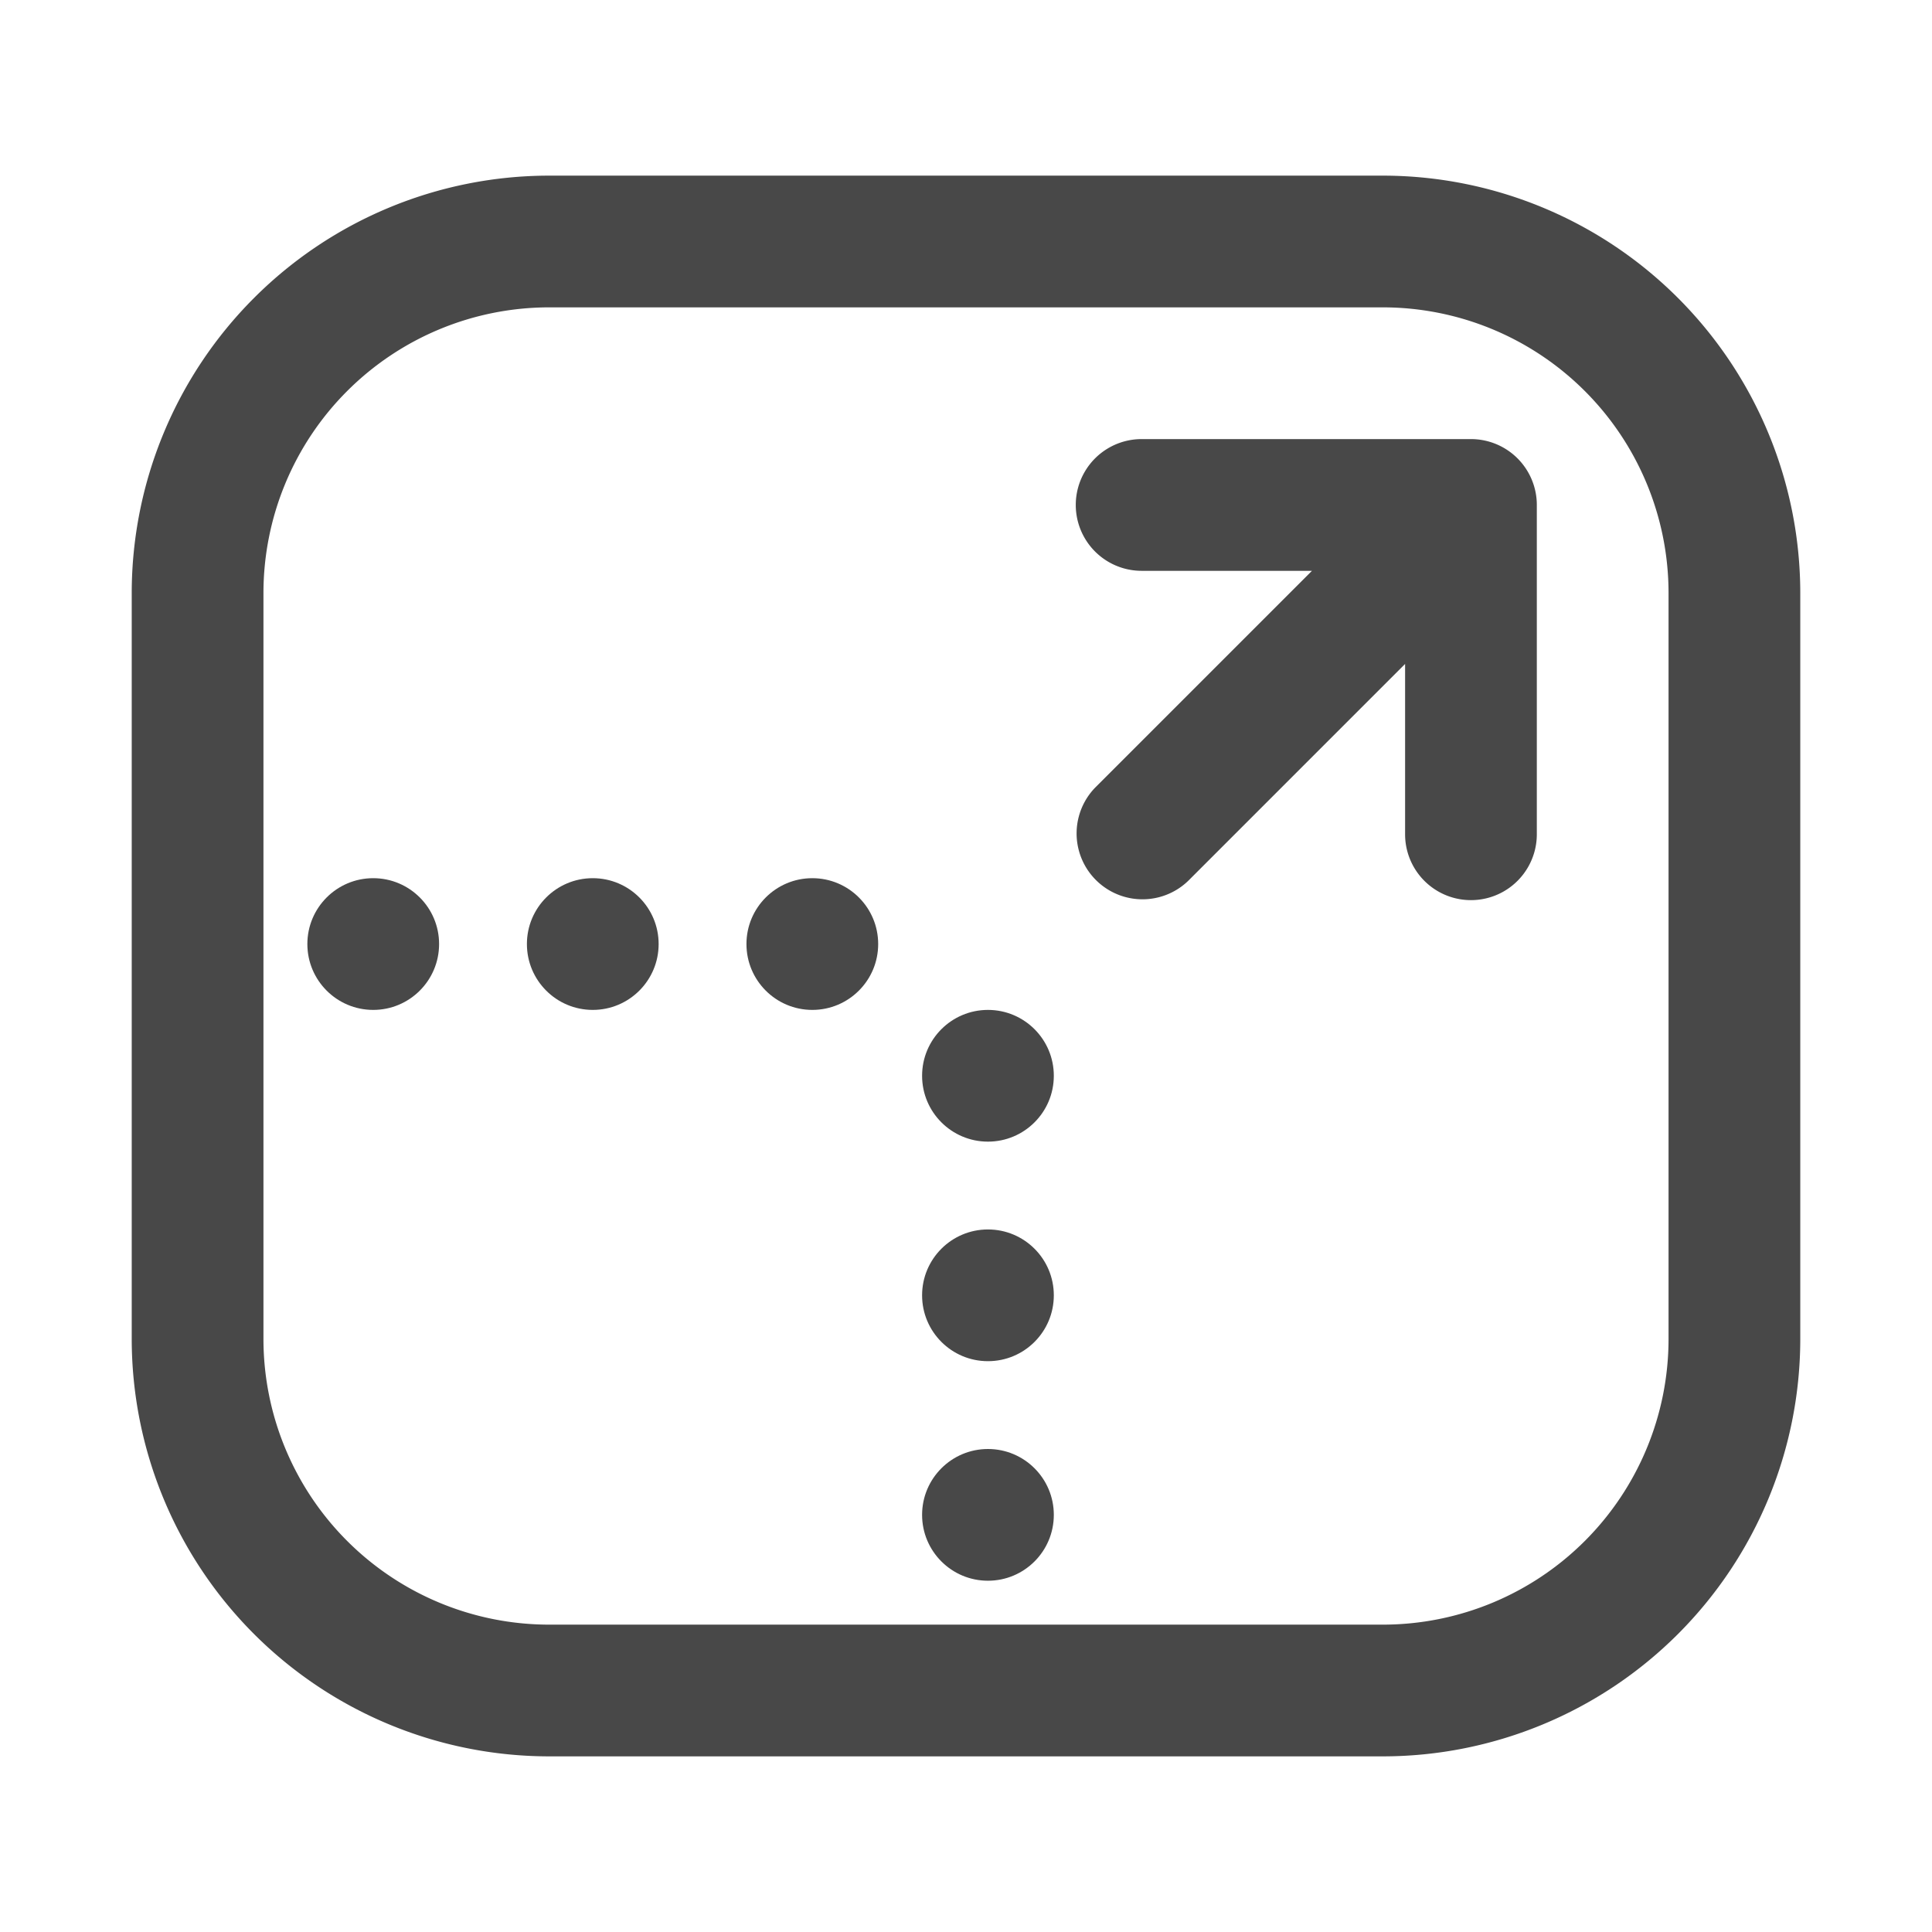 <svg id="SXmock_Resize_44_N" xmlns="http://www.w3.org/2000/svg" width="44" height="44" viewBox="0 0 44 44">
  <rect id="Canvas" width="44" height="44" fill="#ff13dc" opacity="0"/>
  <path id="Path_600646" data-name="Path 600646" d="M31.5,40h-19A9.511,9.511,0,0,1,3,30.5v-17A9.511,9.511,0,0,1,12.5,4h19A9.511,9.511,0,0,1,41,13.5v17A9.511,9.511,0,0,1,31.5,40ZM12.5,7A6.508,6.508,0,0,0,6,13.5v17A6.508,6.508,0,0,0,12.5,37h19A6.508,6.508,0,0,0,38,30.5v-17A6.508,6.508,0,0,0,31.5,7Z" fill="#484848"/>
  <circle id="Ellipse_25519" data-name="Ellipse 25519" cx="1.5" cy="1.5" r="1.5" transform="translate(7 20)" fill="#484848"/>
  <circle id="Ellipse_25520" data-name="Ellipse 25520" cx="1.5" cy="1.5" r="1.5" transform="translate(12 20)" fill="#484848"/>
  <circle id="Ellipse_25521" data-name="Ellipse 25521" cx="1.5" cy="1.5" r="1.5" transform="translate(17 20)" fill="#484848"/>
  <circle id="Ellipse_25522" data-name="Ellipse 25522" cx="1.5" cy="1.5" r="1.5" transform="translate(21 23)" fill="#484848"/>
  <circle id="Ellipse_25523" data-name="Ellipse 25523" cx="1.5" cy="1.5" r="1.5" transform="translate(21 28)" fill="#484848"/>
  <circle id="Ellipse_25524" data-name="Ellipse 25524" cx="1.5" cy="1.5" r="1.5" transform="translate(21 33)" fill="#484848"/>
  <path id="Path_600647" data-name="Path 600647" d="M33.5,10H26a1.5,1.5,0,0,0,0,3h3.879l-4.939,4.939a1.5,1.5,0,0,0,2.121,2.121L32,15.121V19a1.5,1.5,0,0,0,3,0V11.5A1.5,1.5,0,0,0,33.5,10Z" fill="#484848"/>
</svg>
